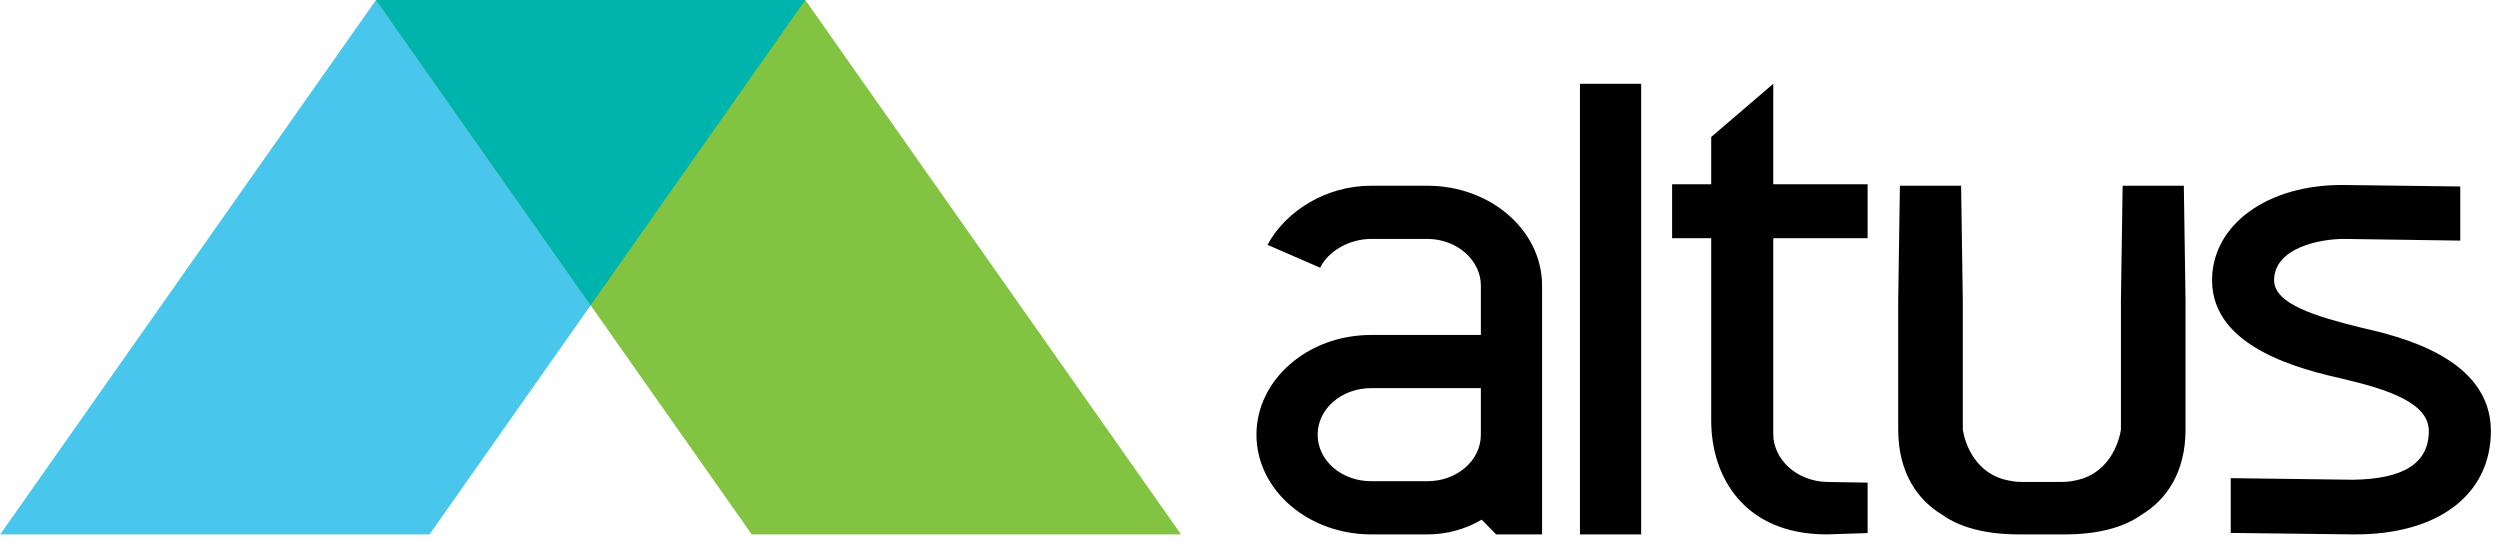 <svg xmlns="http://www.w3.org/2000/svg" width="180" height="39" viewBox="0 0 180 39">
  <g fill="none" fill-rule="evenodd">
    <path fill="#000" d="M118.163,6.033 L118.163,38.477 L113.756,38.477 L113.756,6.033 L118.163,6.033 Z M141.2,13.373 L141.261,17.511 L141.322,21.649 L141.322,30.927 C141.325,30.947 141.65,33.651 144.105,34.465 C144.454,34.571 144.767,34.631 144.993,34.663 C145.188,34.685 145.39,34.701 145.607,34.701 L145.607,34.701 L148.422,34.701 C148.638,34.701 148.841,34.685 149.035,34.663 C149.263,34.631 149.575,34.571 149.924,34.465 C152.378,33.652 152.704,30.951 152.707,30.927 L152.707,30.927 L152.707,21.649 L152.768,17.511 L152.829,13.373 L157.236,13.373 L157.358,21.649 L157.358,30.924 C157.358,34.043 155.961,36 154.172,37.074 C152.914,37.972 151.055,38.477 148.667,38.477 L148.667,38.477 L145.362,38.477 C142.973,38.477 141.115,37.972 139.857,37.074 C138.068,36 136.671,34.043 136.671,30.924 L136.671,30.924 L136.671,21.649 L136.793,13.373 L141.2,13.373 Z M168.754,13.32 L177.139,13.426 L177.139,17.323 L168.754,17.202 C167.041,17.202 163.736,17.841 163.736,20.181 C163.736,21.882 166.735,22.786 169.978,23.584 C172.794,24.223 179.343,25.765 179.343,31.03 C179.343,35.605 175.548,38.53 169.428,38.476 L160.614,38.371 L160.614,34.427 L169.428,34.541 C173.039,34.488 174.875,33.371 174.875,31.03 C174.875,29.01 171.937,28.052 168.816,27.307 C165.755,26.616 159.268,25.074 159.268,20.181 C159.268,16.192 163.246,13.266 168.754,13.32 Z M102.766,34.647 C104.908,34.647 106.622,33.158 106.622,31.297 L106.622,27.946 L98.727,27.946 C96.584,27.946 94.871,29.436 94.871,31.297 C94.871,33.158 96.584,34.647 98.727,34.647 L102.766,34.647 Z M102.766,13.373 C107.356,13.373 111.029,16.617 111.029,20.553 L111.029,38.477 L107.723,38.477 L106.683,37.413 C105.52,38.104 104.173,38.477 102.766,38.477 L98.727,38.477 C94.197,38.477 90.464,35.286 90.464,31.297 C90.464,27.36 94.136,24.117 98.727,24.117 L106.622,24.117 L106.622,20.553 C106.622,18.745 104.908,17.202 102.766,17.202 L98.727,17.202 C97.135,17.202 95.605,18.106 95.054,19.276 L91.259,17.628 C92.545,15.235 95.422,13.373 98.727,13.373 L102.766,13.373 Z M127.675,6.033 L127.675,13.266 L134.468,13.266 L134.468,17.15 L127.675,17.15 L127.675,31.244 C127.675,33.105 129.388,34.647 131.53,34.701 L134.468,34.749 L134.468,38.381 L131.53,38.476 C125.527,38.476 123.207,34.275 123.207,30.286 L123.207,17.15 L120.391,17.15 L120.391,13.266 L123.207,13.266 L123.207,9.863 L127.675,6.033 Z"/>
    <polygon fill="#48C6EC" points="27.069 0 57.981 0 30.925 38.477 .014 38.477"/>
    <polygon fill="#82C341" points="57.981 0 27.07 0 54.125 38.477 85.036 38.477"/>
    <polygon fill="#00B4AE" points="27.07 0 57.981 0 42.525 21.981"/>
  </g>
</svg>

